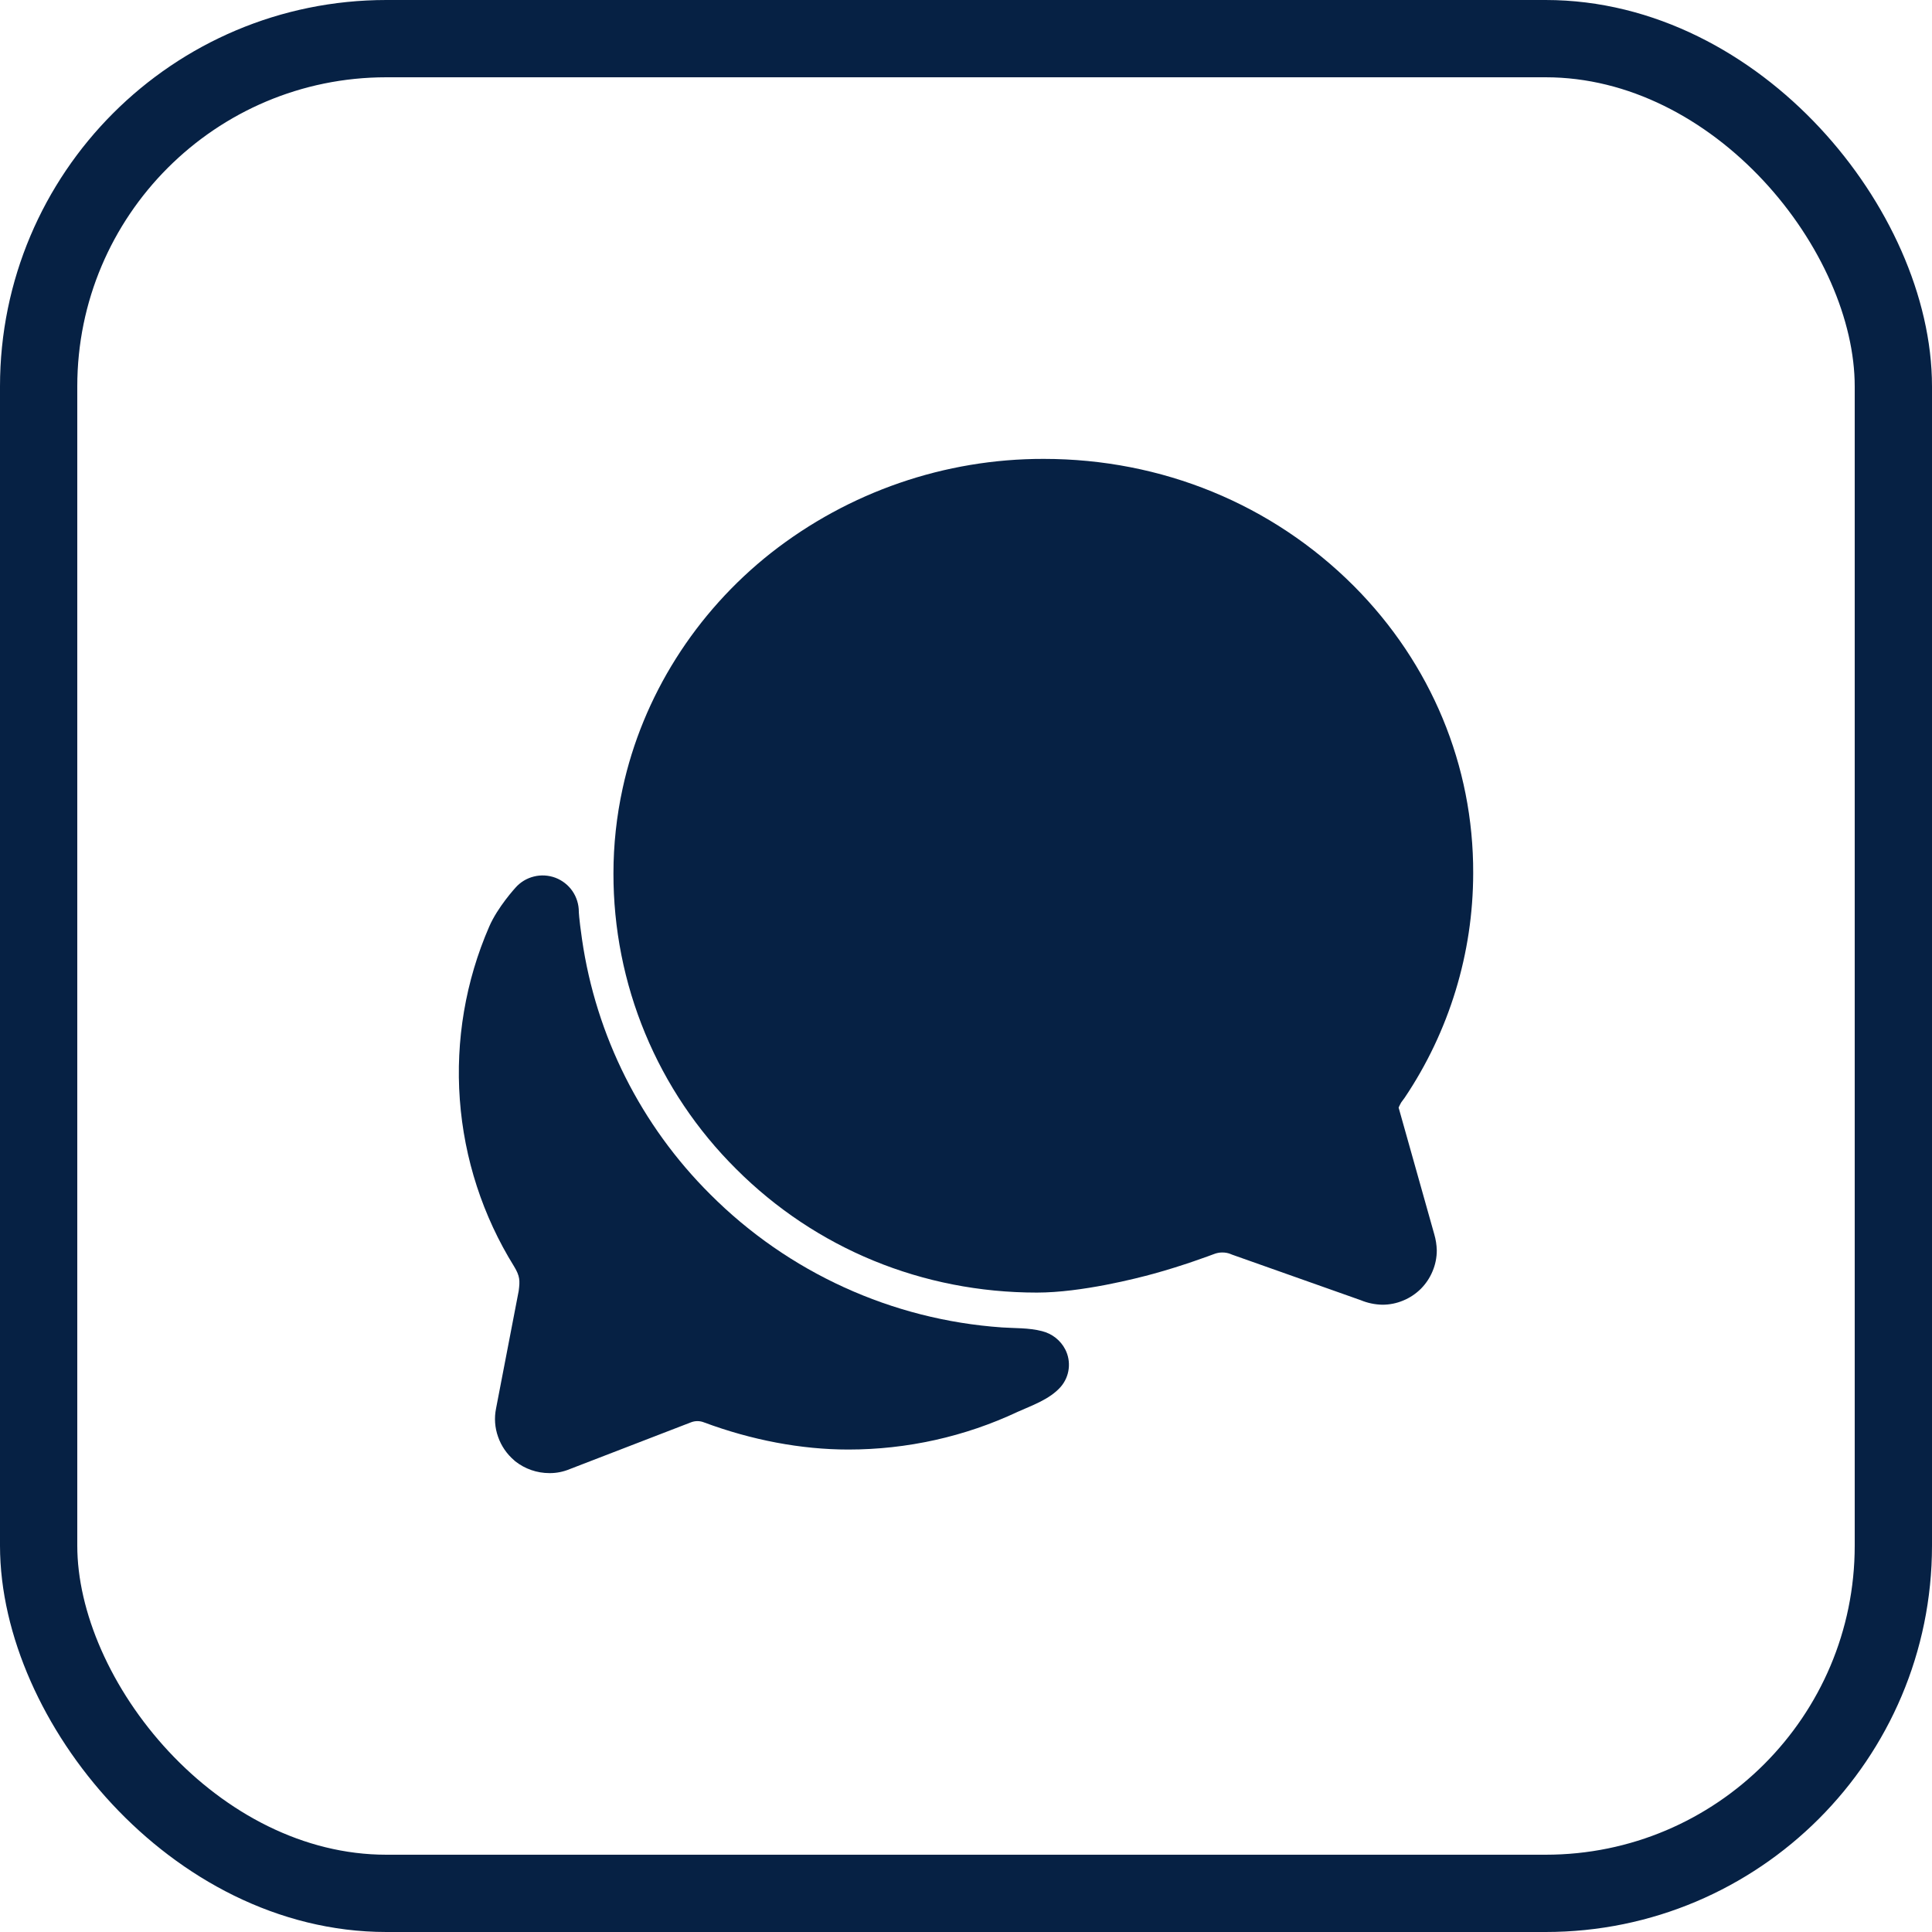 <svg width="25" height="25" viewBox="0 0 25 25" fill="none" xmlns="http://www.w3.org/2000/svg">
<g clip-path="url(#clip0_882_1520)">
<path d="M6.771 16.401C6.771 16.404 6.771 16.407 6.769 16.413C6.769 16.409 6.77 16.405 6.771 16.401Z" fill="#062144"/>
<path d="M17.888 16.883C17.791 16.881 17.696 16.861 17.607 16.824L15.943 16.235L15.931 16.23C15.895 16.214 15.856 16.207 15.816 16.207C15.78 16.207 15.744 16.214 15.71 16.227C15.67 16.242 15.306 16.379 14.924 16.483C14.717 16.54 13.996 16.726 13.417 16.726C11.938 16.726 10.555 16.157 9.524 15.125C9.02 14.624 8.62 14.029 8.348 13.372C8.076 12.716 7.937 12.012 7.938 11.302C7.938 10.932 7.978 10.562 8.057 10.201C8.315 9.011 8.997 7.928 9.978 7.154C10.984 6.365 12.226 5.936 13.505 5.938C15.034 5.938 16.46 6.523 17.519 7.583C18.519 8.587 19.068 9.908 19.063 11.3C19.062 12.335 18.753 13.347 18.176 14.205L18.17 14.213L18.148 14.243C18.143 14.249 18.139 14.256 18.134 14.262L18.129 14.27C18.118 14.29 18.107 14.311 18.098 14.332L18.559 15.97C18.579 16.038 18.59 16.108 18.592 16.179C18.592 16.271 18.574 16.363 18.538 16.448C18.503 16.534 18.451 16.611 18.386 16.677C18.32 16.742 18.243 16.794 18.157 16.829C18.072 16.865 17.98 16.883 17.888 16.883Z" fill="#062144"/>
<path d="M13.785 17.463C13.755 17.404 13.712 17.352 13.66 17.311C13.608 17.27 13.548 17.241 13.484 17.225C13.315 17.18 13.117 17.188 12.966 17.177C11.541 17.078 10.201 16.466 9.192 15.456C8.295 14.564 7.712 13.405 7.531 12.153C7.49 11.868 7.49 11.797 7.49 11.797C7.49 11.702 7.461 11.609 7.407 11.53C7.353 11.452 7.276 11.392 7.187 11.358C7.098 11.325 7.001 11.319 6.909 11.342C6.816 11.365 6.733 11.415 6.67 11.487C6.67 11.487 6.439 11.738 6.33 11.991C6.024 12.695 5.894 13.463 5.95 14.228C6.006 14.994 6.247 15.735 6.652 16.387C6.729 16.514 6.729 16.572 6.712 16.704C6.632 17.117 6.492 17.847 6.419 18.225C6.394 18.348 6.403 18.474 6.445 18.592C6.486 18.71 6.558 18.815 6.653 18.896L6.666 18.908C6.792 19.008 6.949 19.062 7.109 19.062C7.2 19.063 7.289 19.045 7.373 19.01L8.941 18.405C8.995 18.384 9.054 18.384 9.108 18.405C9.726 18.635 10.368 18.757 10.977 18.757C11.735 18.757 12.485 18.591 13.171 18.268C13.332 18.194 13.582 18.112 13.728 17.943C13.784 17.877 13.819 17.797 13.829 17.711C13.839 17.626 13.824 17.539 13.785 17.463Z" fill="#062144"/>
</g>
<rect x="0.5" y="0.5" width="24" height="24" rx="4.5" stroke="#062144"/>
<defs>
<clipPath id="clip0_882_1520">
<rect width="15" height="15" fill="white" transform="translate(5 5)"/>
</clipPath>
</defs>
</svg>
